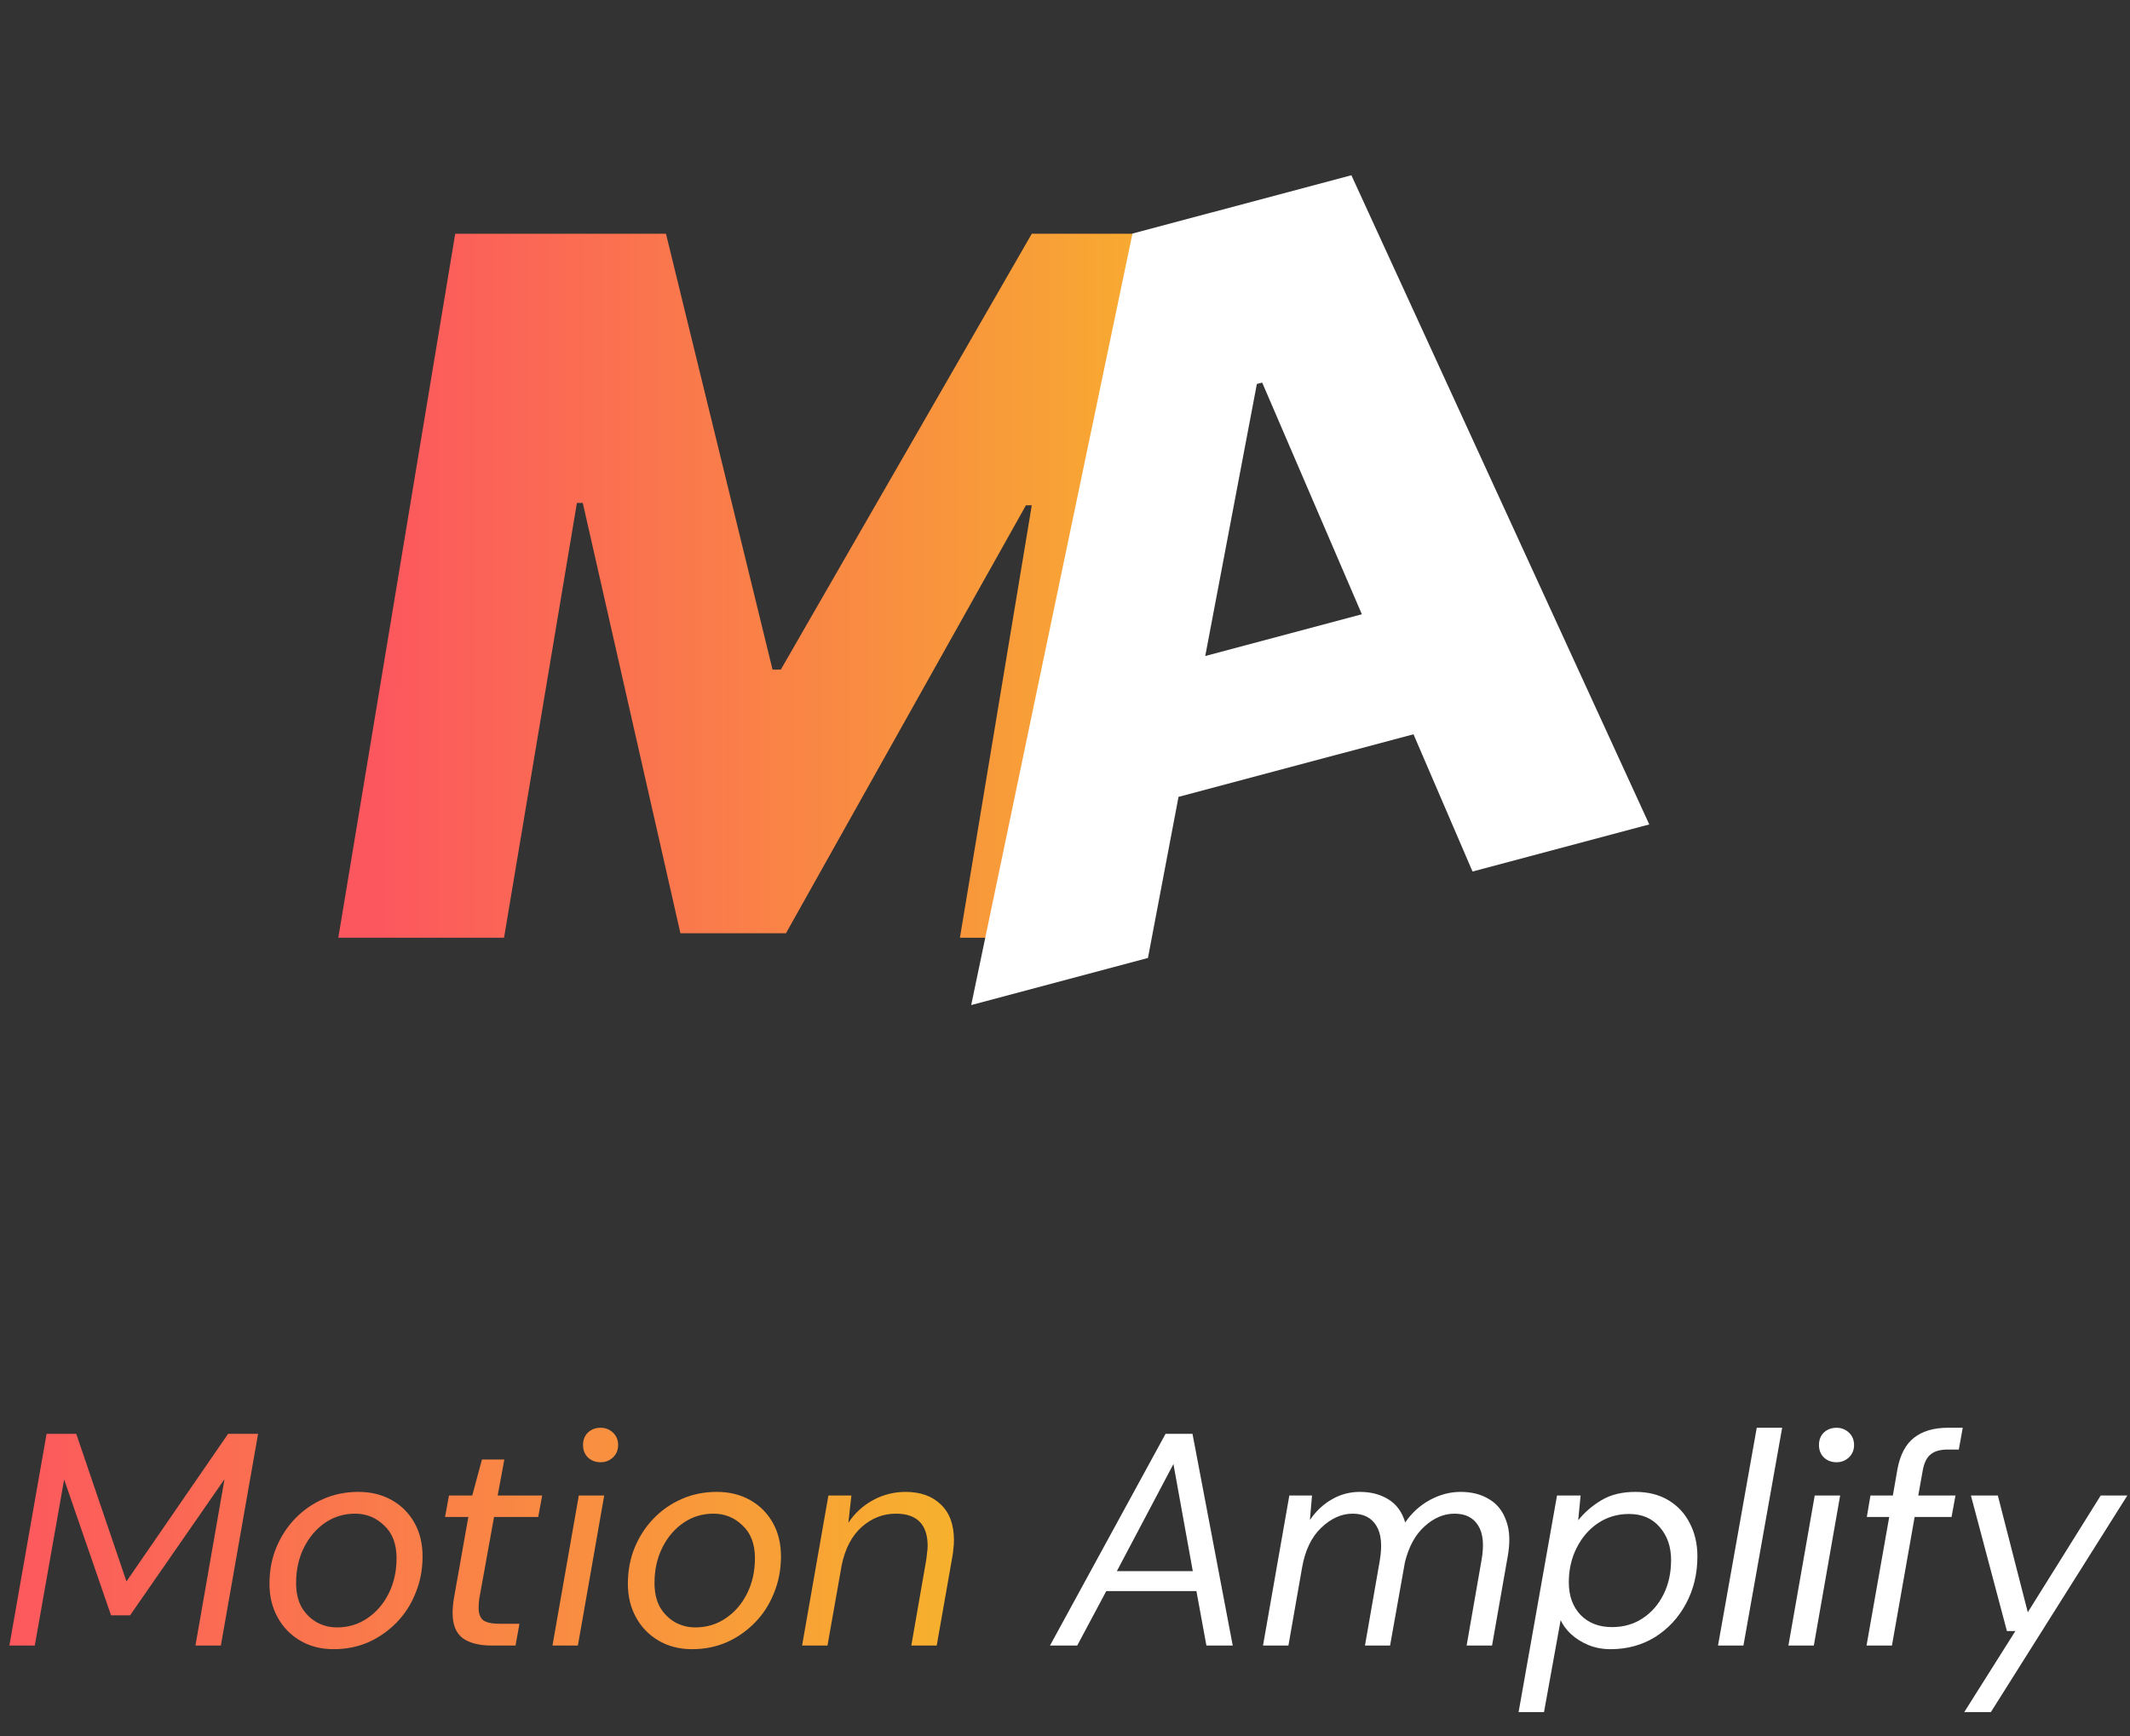 <svg width="352" height="287" viewBox="0 0 352 287" fill="none" xmlns="http://www.w3.org/2000/svg">
<rect x="0" y="0" width="352" height="287" fill="#333333" stroke="none"/>
<path d="M1.55 272L7.7 237H12.6L20.9 261.4L37.7 237H42.65L36.5 272H32.3L37.1 244.5L21.5 267H18.35L10.6 244.55L5.75 272H1.55ZM55.133 272.6C53.066 272.6 51.233 272.133 49.633 271.2C48.033 270.267 46.783 268.983 45.883 267.35C44.983 265.717 44.533 263.867 44.533 261.8C44.533 259.6 44.916 257.583 45.683 255.75C46.45 253.917 47.499 252.317 48.833 250.95C50.166 249.583 51.716 248.517 53.483 247.75C55.249 246.983 57.166 246.6 59.233 246.6C61.3 246.6 63.133 247.05 64.733 247.95C66.333 248.85 67.583 250.1 68.483 251.7C69.383 253.3 69.833 255.15 69.833 257.25C69.833 259.417 69.45 261.433 68.683 263.3C67.95 265.167 66.9 266.8 65.533 268.2C64.2 269.567 62.65 270.65 60.883 271.45C59.116 272.217 57.2 272.6 55.133 272.6ZM55.683 269C57.55 269 59.216 268.5 60.683 267.5C62.183 266.5 63.366 265.133 64.233 263.4C65.1 261.667 65.533 259.717 65.533 257.55C65.533 255.217 64.85 253.417 63.483 252.15C62.15 250.85 60.55 250.2 58.683 250.2C56.849 250.2 55.2 250.7 53.733 251.7C52.266 252.7 51.099 254.067 50.233 255.8C49.366 257.533 48.933 259.483 48.933 261.65C48.933 263.217 49.233 264.55 49.833 265.65C50.466 266.717 51.3 267.55 52.333 268.15C53.366 268.717 54.483 269 55.683 269ZM81.295 272C79.228 272 77.628 271.6 76.495 270.8C75.362 269.967 74.795 268.567 74.795 266.6C74.795 266.267 74.812 265.917 74.845 265.55C74.878 265.15 74.928 264.733 74.995 264.3L77.395 250.75H73.545L74.195 247.2H78.045L79.645 241.25H83.345L82.245 247.2H89.595L88.945 250.75H81.645L79.195 264.3C79.128 264.833 79.095 265.3 79.095 265.7C79.095 266.733 79.362 267.45 79.895 267.85C80.462 268.217 81.362 268.4 82.595 268.4H85.845L85.195 272H81.295ZM99.251 241.7C98.417 241.7 97.717 241.433 97.151 240.9C96.617 240.367 96.351 239.683 96.351 238.85C96.351 238.017 96.617 237.333 97.151 236.8C97.717 236.267 98.417 236 99.251 236C100.051 236 100.734 236.267 101.301 236.8C101.867 237.333 102.151 238.017 102.151 238.85C102.151 239.683 101.867 240.367 101.301 240.9C100.734 241.433 100.051 241.7 99.251 241.7ZM91.301 272L95.651 247.2H99.851L95.501 272H91.301ZM114.361 272.6C112.295 272.6 110.461 272.133 108.861 271.2C107.261 270.267 106.011 268.983 105.111 267.35C104.211 265.717 103.761 263.867 103.761 261.8C103.761 259.6 104.145 257.583 104.911 255.75C105.678 253.917 106.728 252.317 108.061 250.95C109.395 249.583 110.945 248.517 112.711 247.75C114.478 246.983 116.395 246.6 118.461 246.6C120.528 246.6 122.361 247.05 123.961 247.95C125.561 248.85 126.811 250.1 127.711 251.7C128.611 253.3 129.061 255.15 129.061 257.25C129.061 259.417 128.678 261.433 127.911 263.3C127.178 265.167 126.128 266.8 124.761 268.2C123.428 269.567 121.878 270.65 120.111 271.45C118.345 272.217 116.428 272.6 114.361 272.6ZM114.911 269C116.778 269 118.445 268.5 119.911 267.5C121.411 266.5 122.595 265.133 123.461 263.4C124.328 261.667 124.761 259.717 124.761 257.55C124.761 255.217 124.078 253.417 122.711 252.15C121.378 250.85 119.778 250.2 117.911 250.2C116.078 250.2 114.428 250.7 112.961 251.7C111.495 252.7 110.328 254.067 109.461 255.8C108.595 257.533 108.161 259.483 108.161 261.65C108.161 263.217 108.461 264.55 109.061 265.65C109.695 266.717 110.528 267.55 111.561 268.15C112.595 268.717 113.711 269 114.911 269ZM132.55 272L136.9 247.2H140.7L140.2 251.7C141.267 250.1 142.633 248.85 144.3 247.95C145.967 247.05 147.75 246.6 149.65 246.6C152.117 246.6 154.067 247.3 155.5 248.7C156.933 250.067 157.65 252.033 157.65 254.6C157.65 255.067 157.617 255.55 157.55 256.05C157.517 256.517 157.45 257 157.35 257.5L154.8 272H150.6L153.05 257.95C153.117 257.517 153.167 257.1 153.2 256.7C153.267 256.3 153.3 255.917 153.3 255.55C153.3 251.983 151.55 250.2 148.05 250.2C145.95 250.2 144.067 250.933 142.4 252.4C140.767 253.867 139.667 255.967 139.1 258.7L136.75 272H132.55Z" fill="url(#paint0_linear_168_33)"/>
<path d="M173.519 272L192.619 237H197.069L203.719 272H199.369L197.719 263H182.819L178.019 272H173.519ZM184.569 259.7H197.119L193.919 242L184.569 259.7ZM208.722 272L213.072 247.2H216.822L216.472 251.25C217.439 249.817 218.639 248.683 220.072 247.85C221.505 247.017 223.055 246.6 224.722 246.6C226.555 246.6 228.139 247.017 229.472 247.85C230.805 248.683 231.722 249.95 232.222 251.65C233.289 250.083 234.639 248.85 236.272 247.95C237.939 247.05 239.639 246.6 241.372 246.6C243.205 246.6 244.772 247 246.072 247.8C247.405 248.567 248.355 249.767 248.922 251.4C249.522 253 249.589 255.033 249.122 257.5L246.572 272H242.372L244.822 257.95C245.289 255.383 245.105 253.45 244.272 252.15C243.472 250.85 242.172 250.2 240.372 250.2C238.605 250.2 236.955 250.9 235.422 252.3C233.889 253.667 232.805 255.65 232.172 258.25L229.722 272H225.572L228.022 257.95C228.455 255.383 228.255 253.45 227.422 252.15C226.622 250.85 225.322 250.2 223.522 250.2C221.689 250.2 219.955 250.983 218.322 252.55C216.722 254.083 215.672 256.283 215.172 259.15L212.922 272H208.722ZM250.96 283L257.31 247.2H261.21L260.81 251.3C261.843 250 263.11 248.9 264.61 248C266.143 247.067 268.027 246.6 270.26 246.6C272.393 246.6 274.227 247.067 275.76 248C277.293 248.933 278.46 250.2 279.26 251.8C280.093 253.4 280.51 255.217 280.51 257.25C280.51 260.15 279.877 262.767 278.61 265.1C277.377 267.4 275.677 269.233 273.51 270.6C271.343 271.933 268.893 272.6 266.16 272.6C264.827 272.6 263.593 272.367 262.46 271.9C261.36 271.433 260.41 270.833 259.61 270.1C258.843 269.367 258.277 268.6 257.91 267.8L255.16 283H250.96ZM266.41 268.95C268.31 268.95 269.993 268.467 271.46 267.5C272.927 266.533 274.077 265.217 274.91 263.55C275.743 261.883 276.16 259.983 276.16 257.85C276.16 255.65 275.527 253.833 274.26 252.4C273.027 250.967 271.343 250.25 269.21 250.25C267.31 250.25 265.61 250.75 264.11 251.75C262.61 252.75 261.427 254.117 260.56 255.85C259.693 257.55 259.26 259.45 259.26 261.55C259.26 263.783 259.91 265.583 261.21 266.95C262.51 268.283 264.243 268.95 266.41 268.95ZM283.916 272L290.316 236H294.516L288.116 272H283.916ZM303.499 241.7C302.665 241.7 301.965 241.433 301.399 240.9C300.865 240.367 300.599 239.683 300.599 238.85C300.599 238.017 300.865 237.333 301.399 236.8C301.965 236.267 302.665 236 303.499 236C304.299 236 304.982 236.267 305.549 236.8C306.115 237.333 306.399 238.017 306.399 238.85C306.399 239.683 306.115 240.367 305.549 240.9C304.982 241.433 304.299 241.7 303.499 241.7ZM295.549 272L299.899 247.2H304.099L299.749 272H295.549ZM308.459 272L312.209 250.75H308.509L309.109 247.2H312.809L313.559 242.9C313.993 240.5 314.909 238.75 316.309 237.65C317.709 236.55 319.576 236 321.909 236H324.359L323.709 239.6H321.909C320.643 239.6 319.693 239.867 319.059 240.4C318.426 240.9 317.993 241.767 317.759 243L317.009 247.2H323.159L322.509 250.75H316.409L312.659 272H308.459ZM324.609 283L333.059 269.6H331.659L325.709 247.2H330.159L335.109 266.5L347.159 247.2H351.559L329.009 283H324.609Z" fill="white"/>
<path d="M75.227 38.636H110.057L127.67 110.682H129.034L170.511 38.636H205.341L186.023 155H158.636L170.511 83.523H169.545L129.886 154.261H112.443L96.307 83.125H95.341L83.296 155H55.909L75.227 38.636Z" fill="url(#paint1_linear_168_33)"/>
<path d="M189.708 158.347L160.499 166.129L187.148 38.607L223.329 28.967L272.556 136.275L243.348 144.056L208.586 63.236L207.707 63.47L189.708 158.347ZM181.432 113.159L242.484 96.894L244.47 118.473L183.418 134.739L181.432 113.159Z" fill="white"/>
<defs>
<linearGradient id="paint0_linear_168_33" x1="2.92606e-06" y1="253.452" x2="163.038" y2="253.452" gradientUnits="userSpaceOnUse">
<stop stop-color="#FC575E"/>
<stop offset="1" stop-color="#F7B42C"/>
</linearGradient>
<linearGradient id="paint1_linear_168_33" x1="62.616" y1="95.74" x2="203" y2="95.74" gradientUnits="userSpaceOnUse">
<stop stop-color="#FC575E"/>
<stop offset="1" stop-color="#F7B42C"/>
</linearGradient>
</defs>
</svg>
